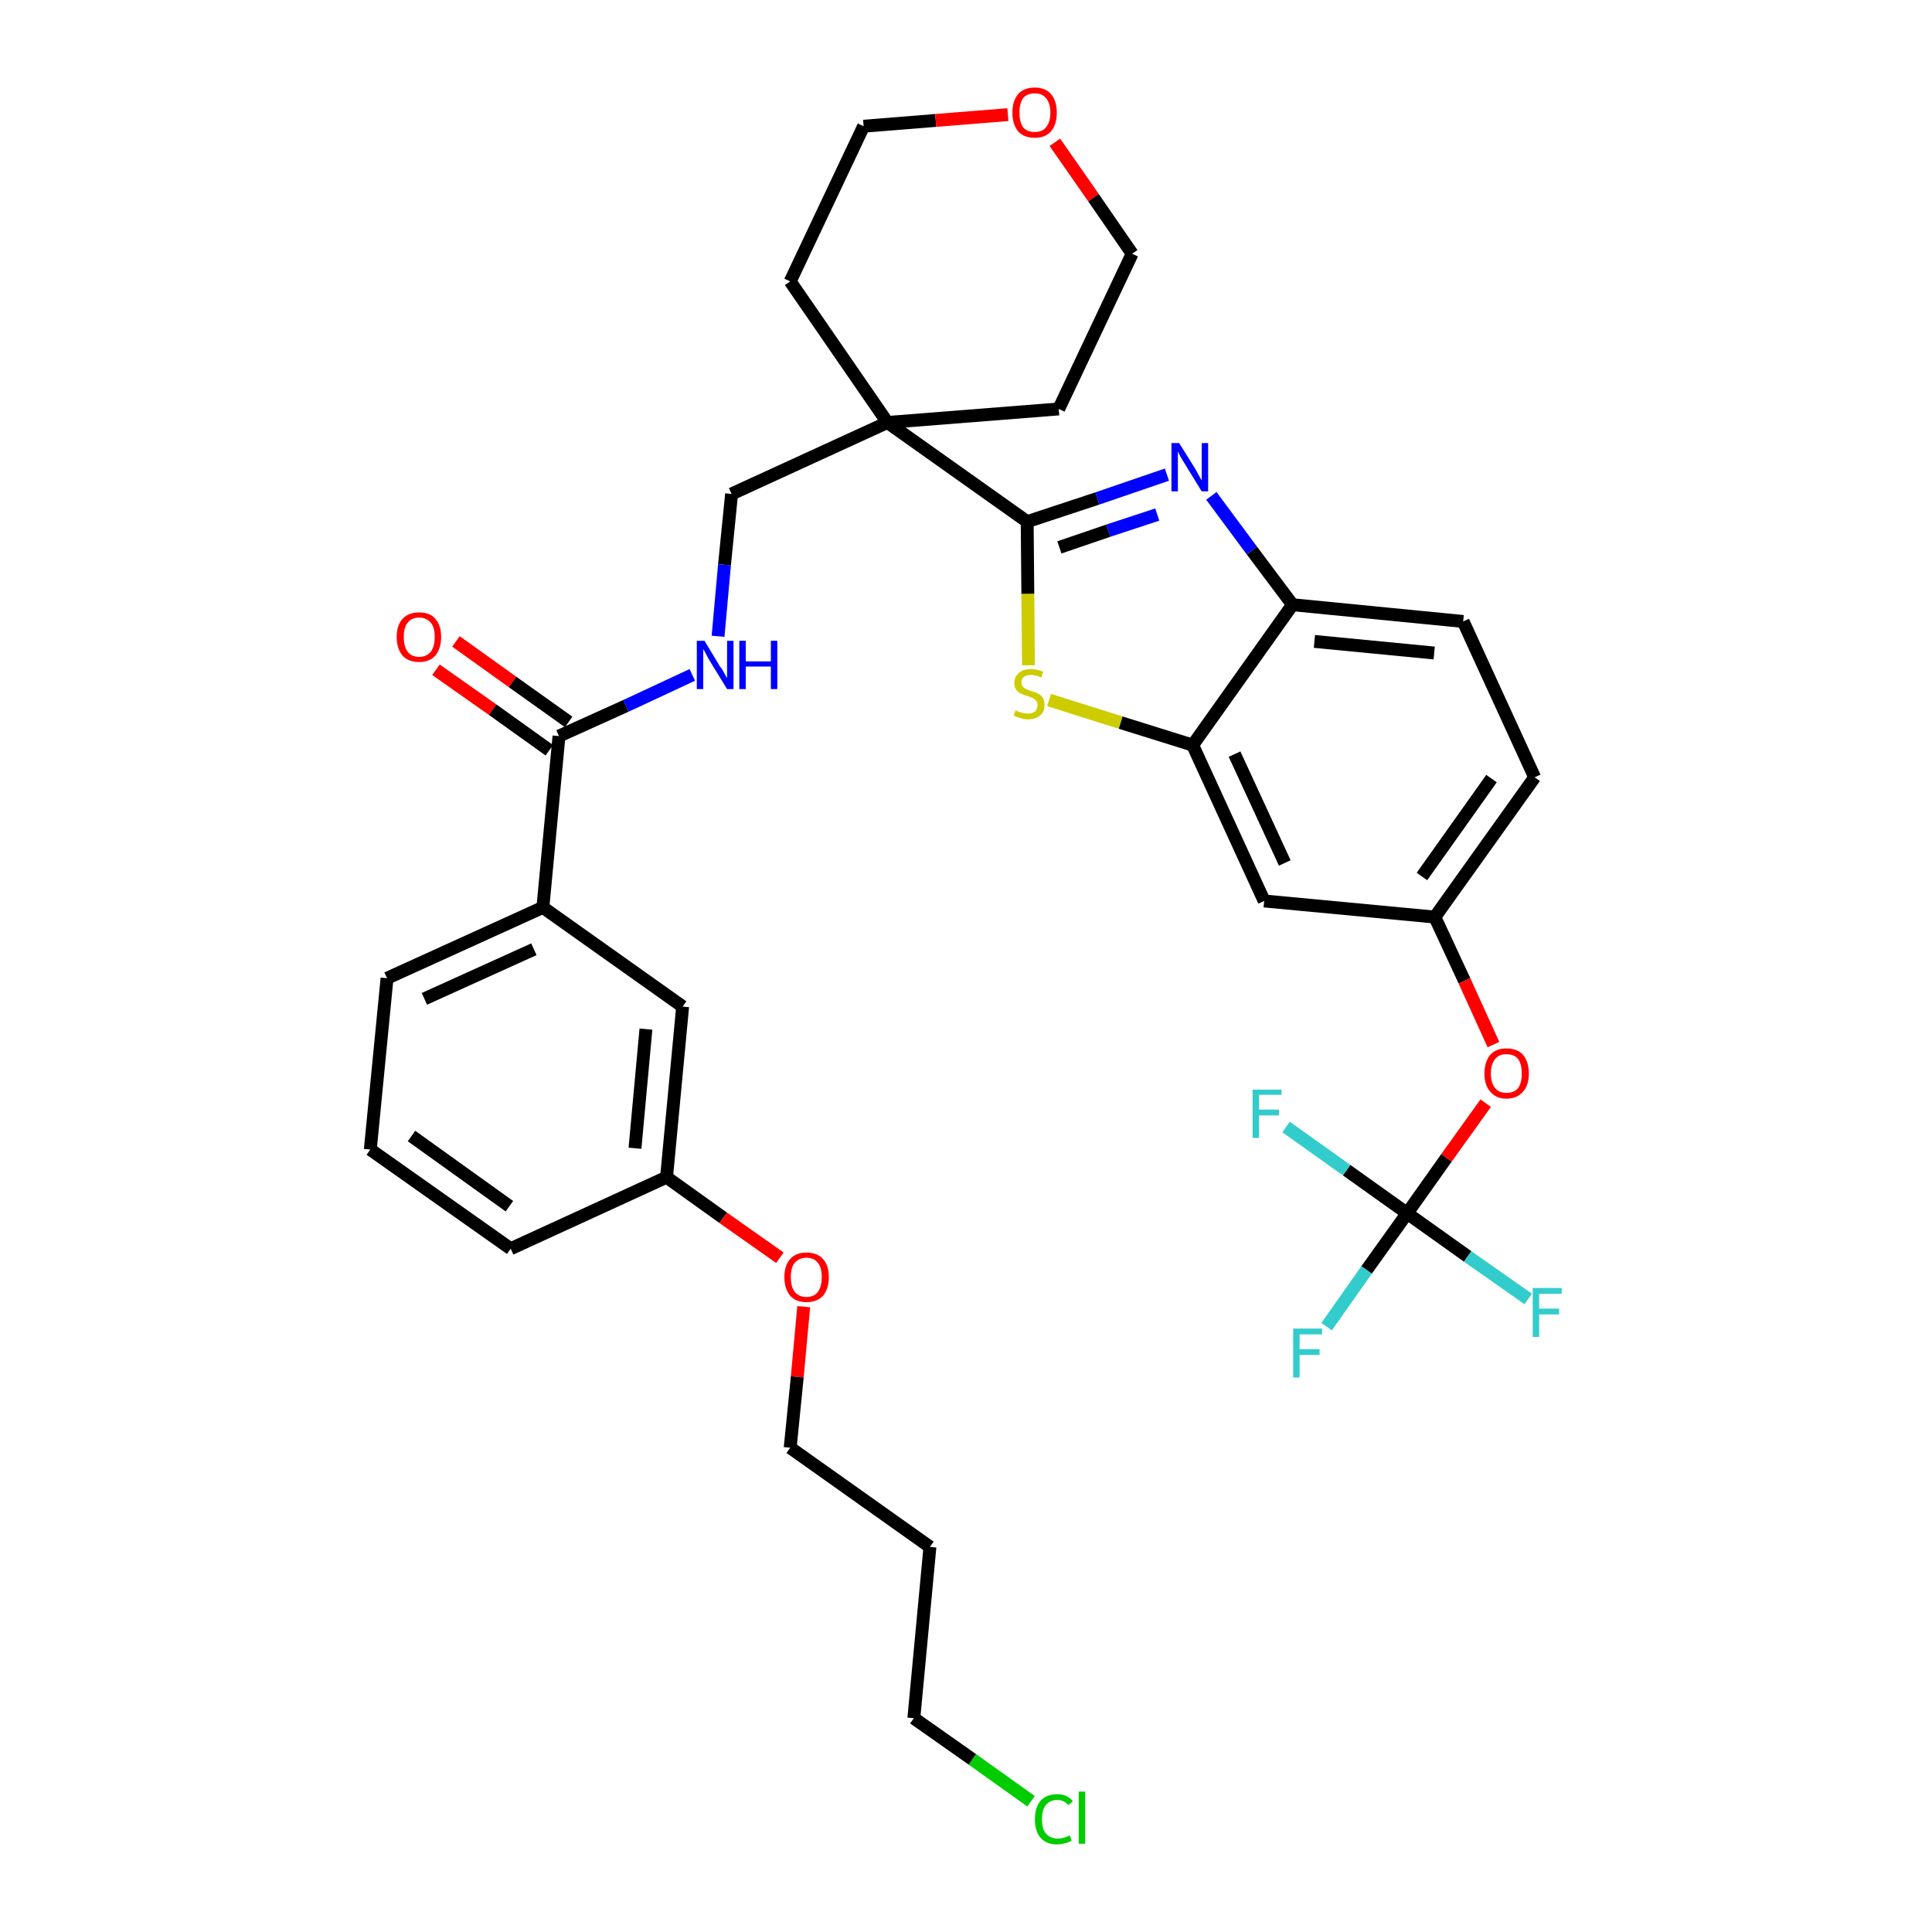 <?xml version='1.0' encoding='iso-8859-1'?>
<svg version='1.1' baseProfile='full'
              xmlns='http://www.w3.org/2000/svg'
                      xmlns:rdkit='http://www.rdkit.org/xml'
                      xmlns:xlink='http://www.w3.org/1999/xlink'
                  xml:space='preserve'
width='300px' height='300px' viewBox='0 0 300 300'>
<!-- END OF HEADER -->
<path class='bond-0 atom-0 atom-1' d='M 67.7,104.0 L 76.5,110.2' style='fill:none;fill-rule:evenodd;stroke:#FF0000;stroke-width:2.0px;stroke-linecap:butt;stroke-linejoin:miter;stroke-opacity:1' />
<path class='bond-0 atom-0 atom-1' d='M 76.5,110.2 L 85.3,116.5' style='fill:none;fill-rule:evenodd;stroke:#000000;stroke-width:2.0px;stroke-linecap:butt;stroke-linejoin:miter;stroke-opacity:1' />
<path class='bond-0 atom-0 atom-1' d='M 70.8,99.6 L 79.6,105.9' style='fill:none;fill-rule:evenodd;stroke:#FF0000;stroke-width:2.0px;stroke-linecap:butt;stroke-linejoin:miter;stroke-opacity:1' />
<path class='bond-0 atom-0 atom-1' d='M 79.6,105.9 L 88.3,112.1' style='fill:none;fill-rule:evenodd;stroke:#000000;stroke-width:2.0px;stroke-linecap:butt;stroke-linejoin:miter;stroke-opacity:1' />
<path class='bond-1 atom-1 atom-2' d='M 86.8,114.3 L 97.2,109.6' style='fill:none;fill-rule:evenodd;stroke:#000000;stroke-width:2.0px;stroke-linecap:butt;stroke-linejoin:miter;stroke-opacity:1' />
<path class='bond-1 atom-1 atom-2' d='M 97.2,109.6 L 107.5,104.8' style='fill:none;fill-rule:evenodd;stroke:#0000FF;stroke-width:2.0px;stroke-linecap:butt;stroke-linejoin:miter;stroke-opacity:1' />
<path class='bond-23 atom-1 atom-24' d='M 86.8,114.3 L 84.3,140.9' style='fill:none;fill-rule:evenodd;stroke:#000000;stroke-width:2.0px;stroke-linecap:butt;stroke-linejoin:miter;stroke-opacity:1' />
<path class='bond-2 atom-2 atom-3' d='M 111.5,98.8 L 112.5,87.7' style='fill:none;fill-rule:evenodd;stroke:#0000FF;stroke-width:2.0px;stroke-linecap:butt;stroke-linejoin:miter;stroke-opacity:1' />
<path class='bond-2 atom-2 atom-3' d='M 112.5,87.7 L 113.6,76.7' style='fill:none;fill-rule:evenodd;stroke:#000000;stroke-width:2.0px;stroke-linecap:butt;stroke-linejoin:miter;stroke-opacity:1' />
<path class='bond-3 atom-3 atom-4' d='M 113.6,76.7 L 137.8,65.6' style='fill:none;fill-rule:evenodd;stroke:#000000;stroke-width:2.0px;stroke-linecap:butt;stroke-linejoin:miter;stroke-opacity:1' />
<path class='bond-4 atom-4 atom-5' d='M 137.8,65.6 L 159.5,81.0' style='fill:none;fill-rule:evenodd;stroke:#000000;stroke-width:2.0px;stroke-linecap:butt;stroke-linejoin:miter;stroke-opacity:1' />
<path class='bond-18 atom-4 atom-19' d='M 137.8,65.6 L 122.7,43.7' style='fill:none;fill-rule:evenodd;stroke:#000000;stroke-width:2.0px;stroke-linecap:butt;stroke-linejoin:miter;stroke-opacity:1' />
<path class='bond-34 atom-23 atom-4' d='M 164.4,63.5 L 137.8,65.6' style='fill:none;fill-rule:evenodd;stroke:#000000;stroke-width:2.0px;stroke-linecap:butt;stroke-linejoin:miter;stroke-opacity:1' />
<path class='bond-5 atom-5 atom-6' d='M 159.5,81.0 L 170.4,77.4' style='fill:none;fill-rule:evenodd;stroke:#000000;stroke-width:2.0px;stroke-linecap:butt;stroke-linejoin:miter;stroke-opacity:1' />
<path class='bond-5 atom-5 atom-6' d='M 170.4,77.4 L 181.2,73.7' style='fill:none;fill-rule:evenodd;stroke:#0000FF;stroke-width:2.0px;stroke-linecap:butt;stroke-linejoin:miter;stroke-opacity:1' />
<path class='bond-5 atom-5 atom-6' d='M 164.5,85.0 L 172.1,82.4' style='fill:none;fill-rule:evenodd;stroke:#000000;stroke-width:2.0px;stroke-linecap:butt;stroke-linejoin:miter;stroke-opacity:1' />
<path class='bond-5 atom-5 atom-6' d='M 172.1,82.4 L 179.7,79.9' style='fill:none;fill-rule:evenodd;stroke:#0000FF;stroke-width:2.0px;stroke-linecap:butt;stroke-linejoin:miter;stroke-opacity:1' />
<path class='bond-36 atom-18 atom-5' d='M 159.7,103.3 L 159.6,92.2' style='fill:none;fill-rule:evenodd;stroke:#CCCC00;stroke-width:2.0px;stroke-linecap:butt;stroke-linejoin:miter;stroke-opacity:1' />
<path class='bond-36 atom-18 atom-5' d='M 159.6,92.2 L 159.5,81.0' style='fill:none;fill-rule:evenodd;stroke:#000000;stroke-width:2.0px;stroke-linecap:butt;stroke-linejoin:miter;stroke-opacity:1' />
<path class='bond-6 atom-6 atom-7' d='M 188.1,77.0 L 194.4,85.5' style='fill:none;fill-rule:evenodd;stroke:#0000FF;stroke-width:2.0px;stroke-linecap:butt;stroke-linejoin:miter;stroke-opacity:1' />
<path class='bond-6 atom-6 atom-7' d='M 194.4,85.5 L 200.7,93.9' style='fill:none;fill-rule:evenodd;stroke:#000000;stroke-width:2.0px;stroke-linecap:butt;stroke-linejoin:miter;stroke-opacity:1' />
<path class='bond-7 atom-7 atom-8' d='M 200.7,93.9 L 227.2,96.5' style='fill:none;fill-rule:evenodd;stroke:#000000;stroke-width:2.0px;stroke-linecap:butt;stroke-linejoin:miter;stroke-opacity:1' />
<path class='bond-7 atom-7 atom-8' d='M 204.1,99.6 L 222.7,101.4' style='fill:none;fill-rule:evenodd;stroke:#000000;stroke-width:2.0px;stroke-linecap:butt;stroke-linejoin:miter;stroke-opacity:1' />
<path class='bond-37 atom-17 atom-7' d='M 185.2,115.7 L 200.7,93.9' style='fill:none;fill-rule:evenodd;stroke:#000000;stroke-width:2.0px;stroke-linecap:butt;stroke-linejoin:miter;stroke-opacity:1' />
<path class='bond-8 atom-8 atom-9' d='M 227.2,96.5 L 238.3,120.7' style='fill:none;fill-rule:evenodd;stroke:#000000;stroke-width:2.0px;stroke-linecap:butt;stroke-linejoin:miter;stroke-opacity:1' />
<path class='bond-9 atom-9 atom-10' d='M 238.3,120.7 L 222.8,142.4' style='fill:none;fill-rule:evenodd;stroke:#000000;stroke-width:2.0px;stroke-linecap:butt;stroke-linejoin:miter;stroke-opacity:1' />
<path class='bond-9 atom-9 atom-10' d='M 231.6,120.9 L 220.8,136.1' style='fill:none;fill-rule:evenodd;stroke:#000000;stroke-width:2.0px;stroke-linecap:butt;stroke-linejoin:miter;stroke-opacity:1' />
<path class='bond-10 atom-10 atom-11' d='M 222.8,142.4 L 227.4,152.3' style='fill:none;fill-rule:evenodd;stroke:#000000;stroke-width:2.0px;stroke-linecap:butt;stroke-linejoin:miter;stroke-opacity:1' />
<path class='bond-10 atom-10 atom-11' d='M 227.4,152.3 L 231.9,162.2' style='fill:none;fill-rule:evenodd;stroke:#FF0000;stroke-width:2.0px;stroke-linecap:butt;stroke-linejoin:miter;stroke-opacity:1' />
<path class='bond-15 atom-10 atom-16' d='M 222.8,142.4 L 196.3,139.9' style='fill:none;fill-rule:evenodd;stroke:#000000;stroke-width:2.0px;stroke-linecap:butt;stroke-linejoin:miter;stroke-opacity:1' />
<path class='bond-11 atom-11 atom-12' d='M 230.7,171.3 L 224.6,179.8' style='fill:none;fill-rule:evenodd;stroke:#FF0000;stroke-width:2.0px;stroke-linecap:butt;stroke-linejoin:miter;stroke-opacity:1' />
<path class='bond-11 atom-11 atom-12' d='M 224.6,179.8 L 218.5,188.4' style='fill:none;fill-rule:evenodd;stroke:#000000;stroke-width:2.0px;stroke-linecap:butt;stroke-linejoin:miter;stroke-opacity:1' />
<path class='bond-12 atom-12 atom-13' d='M 218.5,188.4 L 212.2,197.2' style='fill:none;fill-rule:evenodd;stroke:#000000;stroke-width:2.0px;stroke-linecap:butt;stroke-linejoin:miter;stroke-opacity:1' />
<path class='bond-12 atom-12 atom-13' d='M 212.2,197.2 L 206.0,206.0' style='fill:none;fill-rule:evenodd;stroke:#33CCCC;stroke-width:2.0px;stroke-linecap:butt;stroke-linejoin:miter;stroke-opacity:1' />
<path class='bond-13 atom-12 atom-14' d='M 218.5,188.4 L 227.9,195.1' style='fill:none;fill-rule:evenodd;stroke:#000000;stroke-width:2.0px;stroke-linecap:butt;stroke-linejoin:miter;stroke-opacity:1' />
<path class='bond-13 atom-12 atom-14' d='M 227.9,195.1 L 237.3,201.7' style='fill:none;fill-rule:evenodd;stroke:#33CCCC;stroke-width:2.0px;stroke-linecap:butt;stroke-linejoin:miter;stroke-opacity:1' />
<path class='bond-14 atom-12 atom-15' d='M 218.5,188.4 L 209.1,181.7' style='fill:none;fill-rule:evenodd;stroke:#000000;stroke-width:2.0px;stroke-linecap:butt;stroke-linejoin:miter;stroke-opacity:1' />
<path class='bond-14 atom-12 atom-15' d='M 209.1,181.7 L 199.7,175.0' style='fill:none;fill-rule:evenodd;stroke:#33CCCC;stroke-width:2.0px;stroke-linecap:butt;stroke-linejoin:miter;stroke-opacity:1' />
<path class='bond-16 atom-16 atom-17' d='M 196.3,139.9 L 185.2,115.7' style='fill:none;fill-rule:evenodd;stroke:#000000;stroke-width:2.0px;stroke-linecap:butt;stroke-linejoin:miter;stroke-opacity:1' />
<path class='bond-16 atom-16 atom-17' d='M 199.5,134.0 L 191.7,117.1' style='fill:none;fill-rule:evenodd;stroke:#000000;stroke-width:2.0px;stroke-linecap:butt;stroke-linejoin:miter;stroke-opacity:1' />
<path class='bond-17 atom-17 atom-18' d='M 185.2,115.7 L 174.0,112.2' style='fill:none;fill-rule:evenodd;stroke:#000000;stroke-width:2.0px;stroke-linecap:butt;stroke-linejoin:miter;stroke-opacity:1' />
<path class='bond-17 atom-17 atom-18' d='M 174.0,112.2 L 162.9,108.7' style='fill:none;fill-rule:evenodd;stroke:#CCCC00;stroke-width:2.0px;stroke-linecap:butt;stroke-linejoin:miter;stroke-opacity:1' />
<path class='bond-19 atom-19 atom-20' d='M 122.7,43.7 L 134.1,19.6' style='fill:none;fill-rule:evenodd;stroke:#000000;stroke-width:2.0px;stroke-linecap:butt;stroke-linejoin:miter;stroke-opacity:1' />
<path class='bond-20 atom-20 atom-21' d='M 134.1,19.6 L 145.3,18.7' style='fill:none;fill-rule:evenodd;stroke:#000000;stroke-width:2.0px;stroke-linecap:butt;stroke-linejoin:miter;stroke-opacity:1' />
<path class='bond-20 atom-20 atom-21' d='M 145.3,18.7 L 156.5,17.8' style='fill:none;fill-rule:evenodd;stroke:#FF0000;stroke-width:2.0px;stroke-linecap:butt;stroke-linejoin:miter;stroke-opacity:1' />
<path class='bond-21 atom-21 atom-22' d='M 163.8,22.1 L 169.8,30.7' style='fill:none;fill-rule:evenodd;stroke:#FF0000;stroke-width:2.0px;stroke-linecap:butt;stroke-linejoin:miter;stroke-opacity:1' />
<path class='bond-21 atom-21 atom-22' d='M 169.8,30.7 L 175.8,39.4' style='fill:none;fill-rule:evenodd;stroke:#000000;stroke-width:2.0px;stroke-linecap:butt;stroke-linejoin:miter;stroke-opacity:1' />
<path class='bond-22 atom-22 atom-23' d='M 175.8,39.4 L 164.4,63.5' style='fill:none;fill-rule:evenodd;stroke:#000000;stroke-width:2.0px;stroke-linecap:butt;stroke-linejoin:miter;stroke-opacity:1' />
<path class='bond-24 atom-24 atom-25' d='M 84.3,140.9 L 60.1,151.9' style='fill:none;fill-rule:evenodd;stroke:#000000;stroke-width:2.0px;stroke-linecap:butt;stroke-linejoin:miter;stroke-opacity:1' />
<path class='bond-24 atom-24 atom-25' d='M 82.9,147.4 L 65.9,155.1' style='fill:none;fill-rule:evenodd;stroke:#000000;stroke-width:2.0px;stroke-linecap:butt;stroke-linejoin:miter;stroke-opacity:1' />
<path class='bond-35 atom-34 atom-24' d='M 106.0,156.3 L 84.3,140.9' style='fill:none;fill-rule:evenodd;stroke:#000000;stroke-width:2.0px;stroke-linecap:butt;stroke-linejoin:miter;stroke-opacity:1' />
<path class='bond-25 atom-25 atom-26' d='M 60.1,151.9 L 57.5,178.5' style='fill:none;fill-rule:evenodd;stroke:#000000;stroke-width:2.0px;stroke-linecap:butt;stroke-linejoin:miter;stroke-opacity:1' />
<path class='bond-26 atom-26 atom-27' d='M 57.5,178.5 L 79.3,193.9' style='fill:none;fill-rule:evenodd;stroke:#000000;stroke-width:2.0px;stroke-linecap:butt;stroke-linejoin:miter;stroke-opacity:1' />
<path class='bond-26 atom-26 atom-27' d='M 63.9,176.4 L 79.1,187.3' style='fill:none;fill-rule:evenodd;stroke:#000000;stroke-width:2.0px;stroke-linecap:butt;stroke-linejoin:miter;stroke-opacity:1' />
<path class='bond-27 atom-27 atom-28' d='M 79.3,193.9 L 103.5,182.8' style='fill:none;fill-rule:evenodd;stroke:#000000;stroke-width:2.0px;stroke-linecap:butt;stroke-linejoin:miter;stroke-opacity:1' />
<path class='bond-28 atom-28 atom-29' d='M 103.5,182.8 L 112.3,189.1' style='fill:none;fill-rule:evenodd;stroke:#000000;stroke-width:2.0px;stroke-linecap:butt;stroke-linejoin:miter;stroke-opacity:1' />
<path class='bond-28 atom-28 atom-29' d='M 112.3,189.1 L 121.1,195.3' style='fill:none;fill-rule:evenodd;stroke:#FF0000;stroke-width:2.0px;stroke-linecap:butt;stroke-linejoin:miter;stroke-opacity:1' />
<path class='bond-33 atom-28 atom-34' d='M 103.5,182.8 L 106.0,156.3' style='fill:none;fill-rule:evenodd;stroke:#000000;stroke-width:2.0px;stroke-linecap:butt;stroke-linejoin:miter;stroke-opacity:1' />
<path class='bond-33 atom-28 atom-34' d='M 98.6,178.3 L 100.3,159.8' style='fill:none;fill-rule:evenodd;stroke:#000000;stroke-width:2.0px;stroke-linecap:butt;stroke-linejoin:miter;stroke-opacity:1' />
<path class='bond-29 atom-29 atom-30' d='M 124.8,202.9 L 123.8,213.8' style='fill:none;fill-rule:evenodd;stroke:#FF0000;stroke-width:2.0px;stroke-linecap:butt;stroke-linejoin:miter;stroke-opacity:1' />
<path class='bond-29 atom-29 atom-30' d='M 123.8,213.8 L 122.7,224.8' style='fill:none;fill-rule:evenodd;stroke:#000000;stroke-width:2.0px;stroke-linecap:butt;stroke-linejoin:miter;stroke-opacity:1' />
<path class='bond-30 atom-30 atom-31' d='M 122.7,224.8 L 144.4,240.2' style='fill:none;fill-rule:evenodd;stroke:#000000;stroke-width:2.0px;stroke-linecap:butt;stroke-linejoin:miter;stroke-opacity:1' />
<path class='bond-31 atom-31 atom-32' d='M 144.4,240.2 L 141.9,266.8' style='fill:none;fill-rule:evenodd;stroke:#000000;stroke-width:2.0px;stroke-linecap:butt;stroke-linejoin:miter;stroke-opacity:1' />
<path class='bond-32 atom-32 atom-33' d='M 141.9,266.8 L 151.0,273.2' style='fill:none;fill-rule:evenodd;stroke:#000000;stroke-width:2.0px;stroke-linecap:butt;stroke-linejoin:miter;stroke-opacity:1' />
<path class='bond-32 atom-32 atom-33' d='M 151.0,273.2 L 160.1,279.7' style='fill:none;fill-rule:evenodd;stroke:#00CC00;stroke-width:2.0px;stroke-linecap:butt;stroke-linejoin:miter;stroke-opacity:1' />
<path  class='atom-0' d='M 61.6 98.9
Q 61.6 97.1, 62.5 96.1
Q 63.4 95.1, 65.1 95.1
Q 66.8 95.1, 67.6 96.1
Q 68.5 97.1, 68.5 98.9
Q 68.5 100.7, 67.6 101.8
Q 66.7 102.8, 65.1 102.8
Q 63.4 102.8, 62.5 101.8
Q 61.6 100.7, 61.6 98.9
M 65.1 102.0
Q 66.2 102.0, 66.9 101.2
Q 67.5 100.4, 67.5 98.9
Q 67.5 97.4, 66.9 96.7
Q 66.2 95.9, 65.1 95.9
Q 63.9 95.9, 63.3 96.7
Q 62.7 97.4, 62.7 98.9
Q 62.7 100.4, 63.3 101.2
Q 63.9 102.0, 65.1 102.0
' fill='#FF0000'/>
<path  class='atom-2' d='M 109.4 99.5
L 111.8 103.5
Q 112.1 103.8, 112.5 104.6
Q 112.9 105.3, 112.9 105.3
L 112.9 99.5
L 113.9 99.5
L 113.9 107.0
L 112.9 107.0
L 110.2 102.6
Q 109.9 102.1, 109.6 101.5
Q 109.3 100.9, 109.2 100.8
L 109.2 107.0
L 108.2 107.0
L 108.2 99.5
L 109.4 99.5
' fill='#0000FF'/>
<path  class='atom-2' d='M 114.8 99.5
L 115.8 99.5
L 115.8 102.7
L 119.7 102.7
L 119.7 99.5
L 120.7 99.5
L 120.7 107.0
L 119.7 107.0
L 119.7 103.5
L 115.8 103.5
L 115.8 107.0
L 114.8 107.0
L 114.8 99.5
' fill='#0000FF'/>
<path  class='atom-6' d='M 183.1 68.8
L 185.6 72.8
Q 185.8 73.2, 186.2 73.9
Q 186.6 74.6, 186.6 74.6
L 186.6 68.8
L 187.6 68.8
L 187.6 76.3
L 186.6 76.3
L 183.9 71.9
Q 183.6 71.4, 183.3 70.9
Q 183.0 70.3, 182.9 70.1
L 182.9 76.3
L 181.9 76.3
L 181.9 68.8
L 183.1 68.8
' fill='#0000FF'/>
<path  class='atom-11' d='M 230.5 166.7
Q 230.5 164.9, 231.4 163.8
Q 232.3 162.8, 233.9 162.8
Q 235.6 162.8, 236.5 163.8
Q 237.4 164.9, 237.4 166.7
Q 237.4 168.5, 236.5 169.5
Q 235.6 170.6, 233.9 170.6
Q 232.3 170.6, 231.4 169.5
Q 230.5 168.5, 230.5 166.7
M 233.9 169.7
Q 235.1 169.7, 235.7 169.0
Q 236.3 168.2, 236.3 166.7
Q 236.3 165.2, 235.7 164.4
Q 235.1 163.7, 233.9 163.7
Q 232.8 163.7, 232.2 164.4
Q 231.5 165.2, 231.5 166.7
Q 231.5 168.2, 232.2 169.0
Q 232.8 169.7, 233.9 169.7
' fill='#FF0000'/>
<path  class='atom-13' d='M 200.8 206.3
L 205.3 206.3
L 205.3 207.2
L 201.8 207.2
L 201.8 209.5
L 204.9 209.5
L 204.9 210.4
L 201.8 210.4
L 201.8 213.9
L 200.8 213.9
L 200.8 206.3
' fill='#33CCCC'/>
<path  class='atom-14' d='M 238.0 200.0
L 242.5 200.0
L 242.5 200.9
L 239.0 200.9
L 239.0 203.2
L 242.1 203.2
L 242.1 204.1
L 239.0 204.1
L 239.0 207.6
L 238.0 207.6
L 238.0 200.0
' fill='#33CCCC'/>
<path  class='atom-15' d='M 194.5 169.2
L 199.0 169.2
L 199.0 170.0
L 195.5 170.0
L 195.5 172.3
L 198.6 172.3
L 198.6 173.2
L 195.5 173.2
L 195.5 176.7
L 194.5 176.7
L 194.5 169.2
' fill='#33CCCC'/>
<path  class='atom-18' d='M 157.7 110.3
Q 157.7 110.3, 158.1 110.5
Q 158.4 110.6, 158.8 110.7
Q 159.2 110.8, 159.6 110.8
Q 160.3 110.8, 160.7 110.5
Q 161.1 110.1, 161.1 109.5
Q 161.1 109.1, 160.9 108.8
Q 160.7 108.6, 160.4 108.4
Q 160.1 108.3, 159.6 108.1
Q 158.9 107.9, 158.5 107.7
Q 158.1 107.5, 157.8 107.1
Q 157.5 106.7, 157.5 106.1
Q 157.5 105.1, 158.2 104.5
Q 158.8 103.9, 160.1 103.9
Q 161.0 103.9, 162.0 104.3
L 161.7 105.2
Q 160.8 104.8, 160.1 104.8
Q 159.4 104.8, 159.0 105.1
Q 158.6 105.4, 158.6 105.9
Q 158.6 106.3, 158.8 106.6
Q 159.0 106.8, 159.3 107.0
Q 159.6 107.1, 160.1 107.3
Q 160.8 107.5, 161.2 107.7
Q 161.6 107.9, 161.9 108.3
Q 162.2 108.8, 162.2 109.5
Q 162.2 110.5, 161.5 111.1
Q 160.8 111.7, 159.6 111.7
Q 159.0 111.7, 158.5 111.5
Q 158.0 111.4, 157.4 111.1
L 157.7 110.3
' fill='#CCCC00'/>
<path  class='atom-21' d='M 157.2 17.5
Q 157.2 15.7, 158.1 14.6
Q 159.0 13.6, 160.7 13.6
Q 162.3 13.6, 163.2 14.6
Q 164.1 15.7, 164.1 17.5
Q 164.1 19.3, 163.2 20.4
Q 162.3 21.4, 160.7 21.4
Q 159.0 21.4, 158.1 20.4
Q 157.2 19.3, 157.2 17.5
M 160.7 20.5
Q 161.8 20.5, 162.4 19.8
Q 163.1 19.0, 163.1 17.5
Q 163.1 16.0, 162.4 15.2
Q 161.8 14.5, 160.7 14.5
Q 159.5 14.5, 158.9 15.2
Q 158.3 16.0, 158.3 17.5
Q 158.3 19.0, 158.9 19.8
Q 159.5 20.5, 160.7 20.5
' fill='#FF0000'/>
<path  class='atom-29' d='M 121.8 198.3
Q 121.8 196.5, 122.7 195.5
Q 123.6 194.5, 125.2 194.5
Q 126.9 194.5, 127.8 195.5
Q 128.7 196.5, 128.7 198.3
Q 128.7 200.1, 127.8 201.2
Q 126.9 202.2, 125.2 202.2
Q 123.6 202.2, 122.7 201.2
Q 121.8 200.1, 121.8 198.3
M 125.2 201.4
Q 126.4 201.4, 127.0 200.6
Q 127.6 199.8, 127.6 198.3
Q 127.6 196.8, 127.0 196.1
Q 126.4 195.3, 125.2 195.3
Q 124.1 195.3, 123.4 196.1
Q 122.8 196.8, 122.8 198.3
Q 122.8 199.8, 123.4 200.6
Q 124.1 201.4, 125.2 201.4
' fill='#FF0000'/>
<path  class='atom-33' d='M 160.7 282.5
Q 160.7 280.6, 161.6 279.6
Q 162.5 278.6, 164.2 278.6
Q 165.7 278.6, 166.6 279.7
L 165.9 280.3
Q 165.2 279.5, 164.2 279.5
Q 163.0 279.5, 162.4 280.3
Q 161.8 281.0, 161.8 282.5
Q 161.8 284.0, 162.4 284.7
Q 163.1 285.5, 164.3 285.5
Q 165.1 285.5, 166.1 285.0
L 166.4 285.8
Q 166.0 286.1, 165.4 286.2
Q 164.8 286.4, 164.1 286.4
Q 162.5 286.4, 161.6 285.4
Q 160.7 284.4, 160.7 282.5
' fill='#00CC00'/>
<path  class='atom-33' d='M 167.5 278.2
L 168.5 278.2
L 168.5 286.3
L 167.5 286.3
L 167.5 278.2
' fill='#00CC00'/>
</svg>
